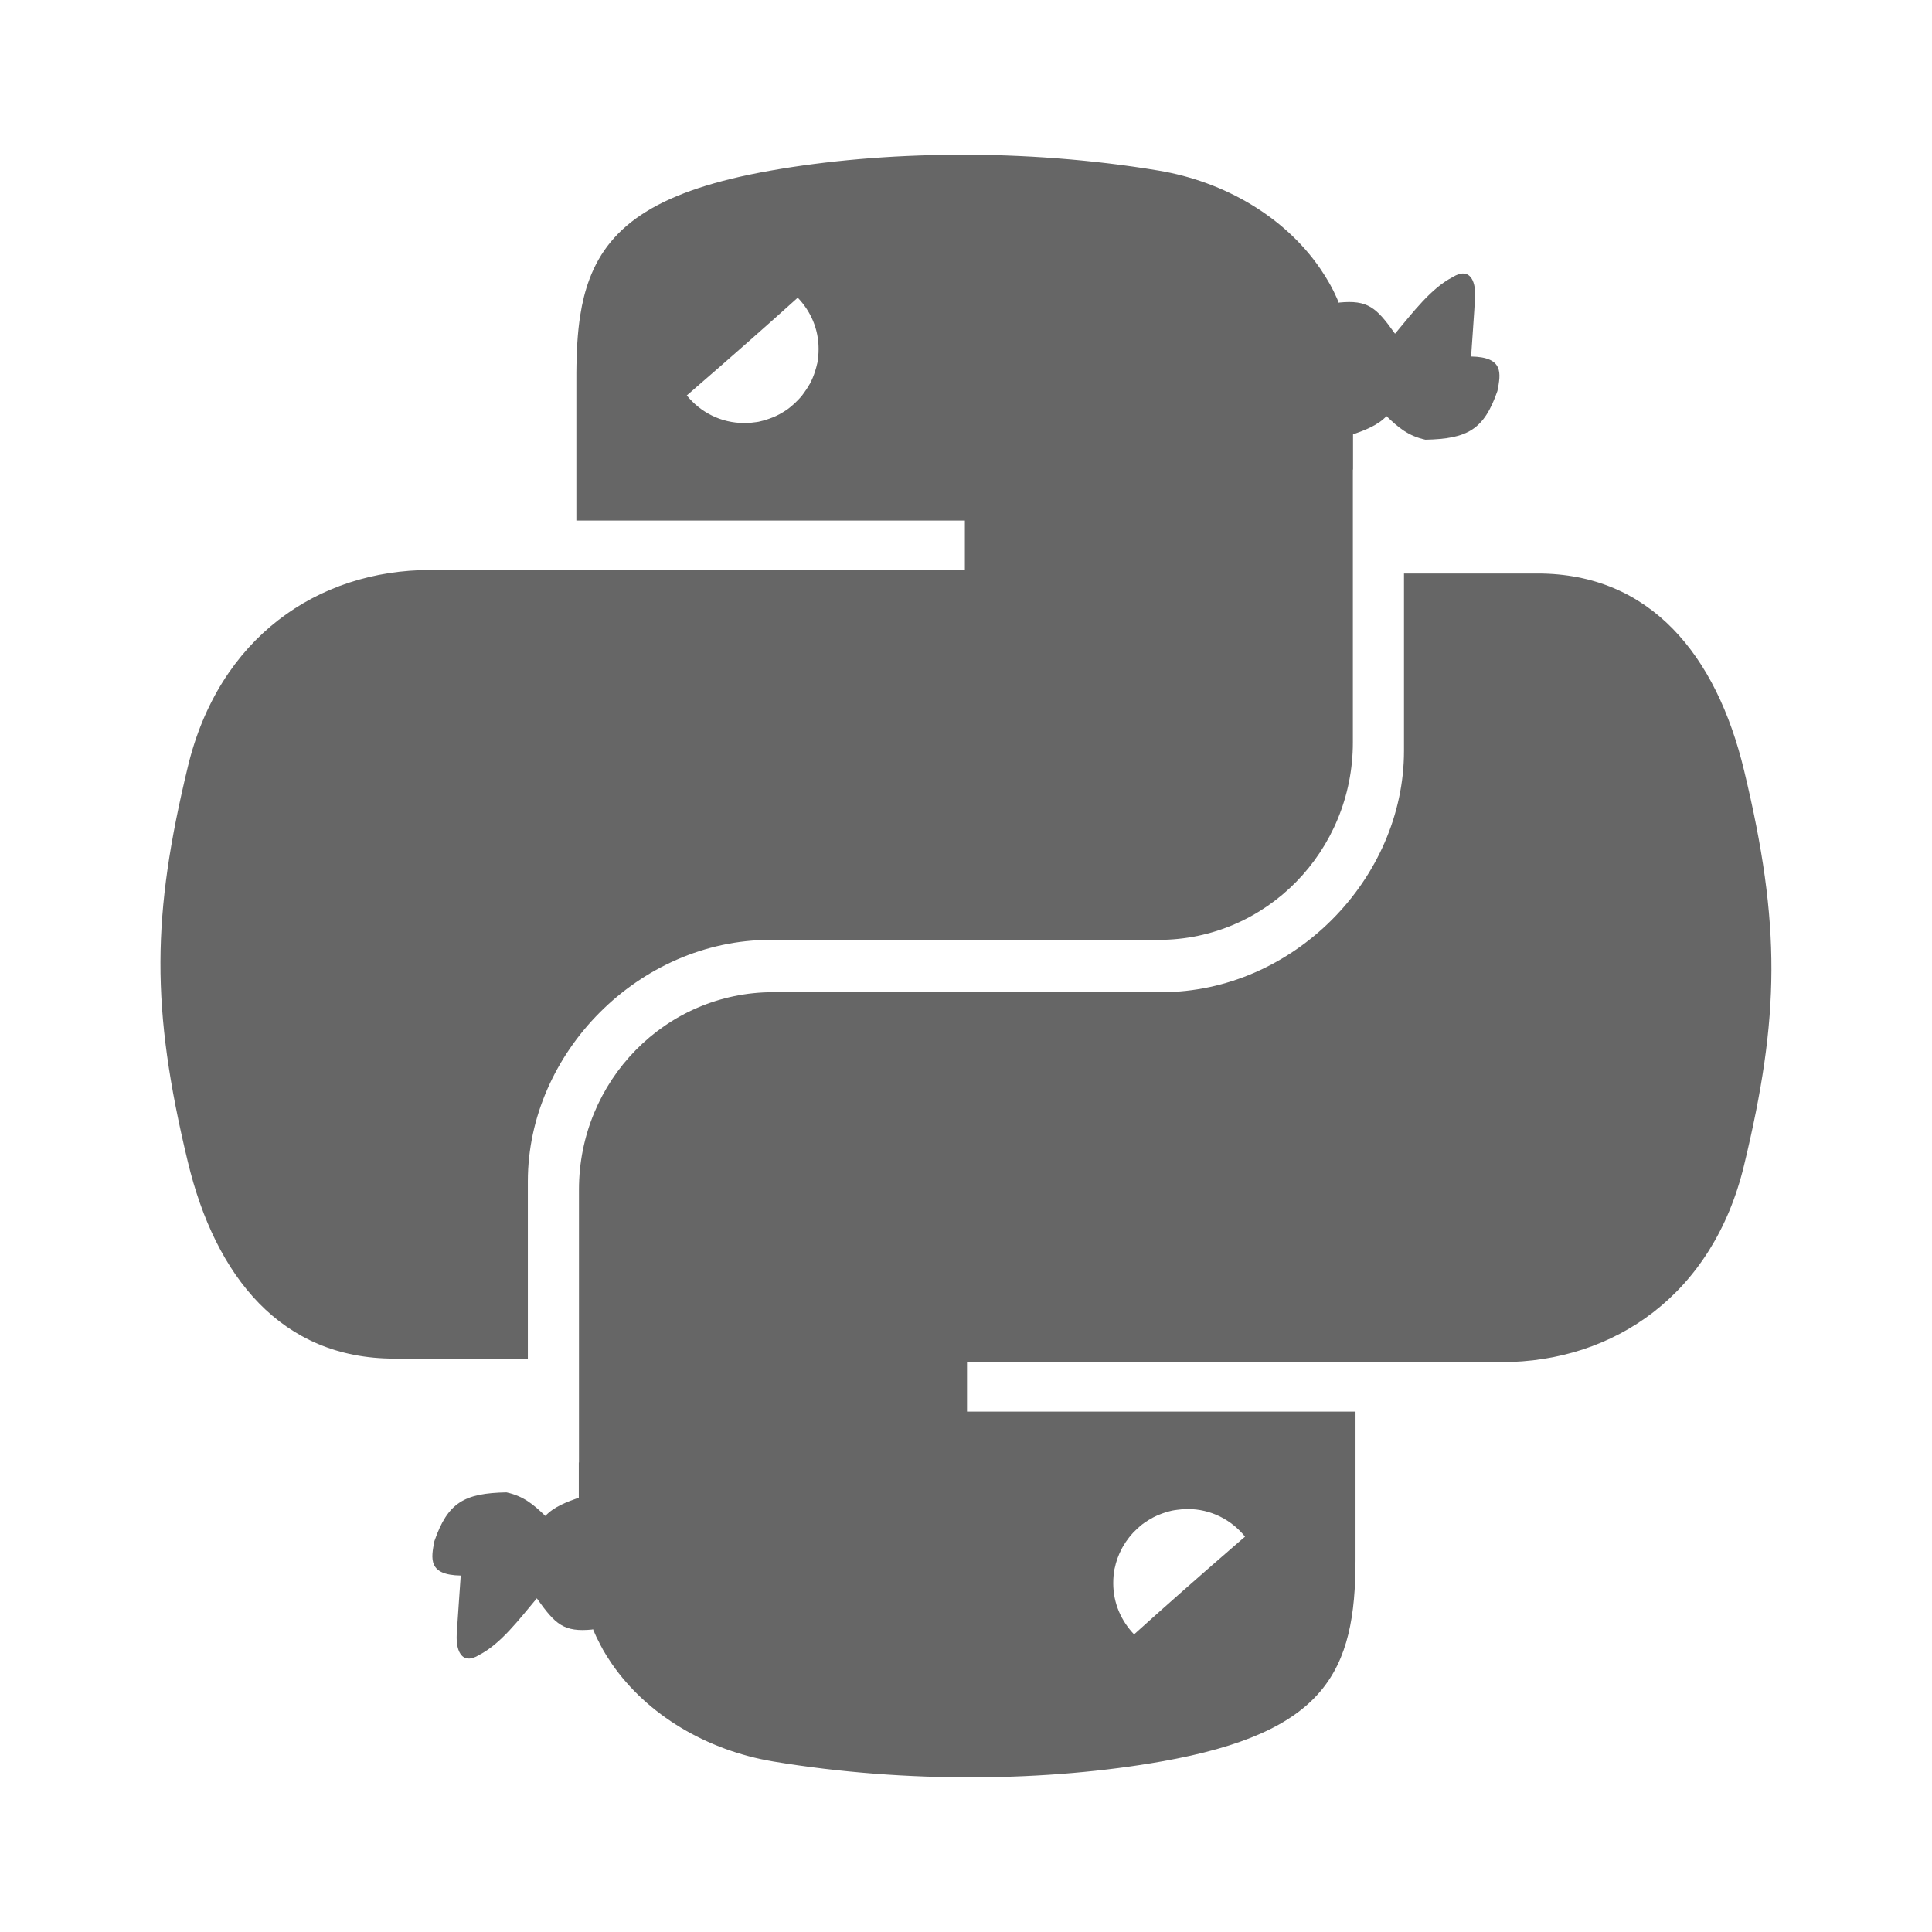<?xml version="1.0" encoding="UTF-8" standalone="no"?>
<!-- Created with Inkscape (http://www.inkscape.org/) -->

<svg
   xmlns:dc="http://purl.org/dc/elements/1.1/"
   xmlns:cc="http://creativecommons.org/ns#"
   xmlns:rdf="http://www.w3.org/1999/02/22-rdf-syntax-ns#"
   xmlns:svg="http://www.w3.org/2000/svg"
   xmlns="http://www.w3.org/2000/svg"
   xmlns:inkscape="http://www.inkscape.org/namespaces/inkscape"
   version="1.1"
   width="100%"
   height="100%"
   viewBox="0 0 512 512"
   id="svg2">
  <defs
     id="defs4">
    <clipPath
       id="0">
      <path
         d="M 26,0 C 11.603,0 0,11.603 0,26 v 460 c 0,14.397 11.603,26 26,26 h 460 c 14.397,0 26,-11.603 26,-26 V 26 C 512,11.603 500.397,0 486,0 H 26"
         inkscape:connector-curvature="0"
         id="path7" />
    </clipPath>
  </defs>
  <path
     d="M 26,0 C 11.603,0 0,11.603 0,26 v 460 c 0,14.397 11.603,26 26,26 h 460 c 14.397,0 26,-11.603 26,-26 V 26 C 512,11.603 500.397,0 486,0 H 26"
     inkscape:connector-curvature="0"
     id="path9"
     style="fill:none" />
  <g
     clip-path="url(#0)"
     id="g57"
     style="opacity:0.0">
    <path
       d="m 253.39,41.02 c -17.601,0.083 -34.4,1.579 -49.19,4.195 l 353.55,353.55 c 14.787,-2.616 31.586,-4.112 49.19,-4.195 z"
       inkscape:connector-curvature="0"
       id="path59" />
    <path
       d="m 204.21,45.21 c -29.456,5.204 -42.564,14.272 -47.991,28.769 l 353.55,353.55 c 5.427,-14.497 18.536,-23.564 47.991,-28.769 z"
       inkscape:connector-curvature="0"
       id="path61" />
    <path
       d="m 156.22,73.979 c -1.113,2.972 -1.903,6.139 -2.44,9.59 l 353.55,353.55 c 0.538,-3.451 1.327,-6.618 2.44,-9.59 z"
       inkscape:connector-curvature="0"
       id="path63" />
    <path
       d="m 153.78,83.57 c -0.357,2.288 -0.612,4.729 -0.771,7.235 l 353.55,353.55 c 0.159,-2.506 0.414,-4.948 0.771,-7.235 z"
       inkscape:connector-curvature="0"
       id="path65" />
    <path
       d="m 153,90.8 c -0.079,1.255 -0.134,2.543 -0.171,3.853 l 353.55,353.55 c 0.037,-1.31 0.092,-2.598 0.171,-3.853 z"
       inkscape:connector-curvature="0"
       id="path67" />
    <path
       d="m 152.83,94.66 c -0.038,1.341 -0.085,2.666 -0.085,4.067 l 353.55,353.55 c 0,-1.4 0.047,-2.726 0.086,-4.067 z"
       inkscape:connector-curvature="0"
       id="path69" />
    <path
       d="m 152.75,98.72 v 39.22 L 506.3,491.49 v -39.22 z"
       inkscape:connector-curvature="0"
       id="path71" />
    <path
       d="M 152.75,137.94 H 255.71 L 609.26,491.49 H 506.3 z"
       inkscape:connector-curvature="0"
       id="path73" />
    <path
       d="m 255.7,137.94 v 13.1 l 353.55,353.55 v -13.1 z"
       inkscape:connector-curvature="0"
       id="path75" />
    <path
       d="M 255.7,151.04 H 152.74 l 353.55,353.55 h 102.96 z"
       inkscape:connector-curvature="0"
       id="path77" />
    <path
       d="m 152.75,151.04 h -38.659 l 353.55,353.55 H 506.3 z"
       inkscape:connector-curvature="0"
       id="path79" />
    <path
       d="m 114.09,151.04 c -29.922,0 -56.11,17.974 -64.31,52.18 l 353.55,353.55 c 8.197,-34.21 34.384,-52.18 64.31,-52.18 z"
       inkscape:connector-curvature="0"
       id="path81" />
    <path
       d="m 49.784,203.22 c -9.453,39.22 -9.873,63.68 0,104.64 l 353.55,353.55 c -9.873,-40.952 -9.453,-65.42 0,-104.64 z"
       inkscape:connector-curvature="0"
       id="path83" />
    <path
       d="m 49.784,307.86 c 3.717,15.483 10.05,28.7 19.313,37.958 l 353.55,353.55 c -9.258,-9.258 -15.596,-22.475 -19.313,-37.958 z"
       inkscape:connector-curvature="0"
       id="path85" />
    <path
       d="m 69.1,345.81 c 8.969,8.969 20.678,14.222 35.401,14.222 l 353.55,353.55 c -14.723,0 -26.432,-5.254 -35.401,-14.222 z"
       inkscape:connector-curvature="0"
       id="path87" />
    <path
       d="m 104.5,360.04 h 35.398 l 353.55,353.55 H 458.05 z"
       inkscape:connector-curvature="0"
       id="path89" />
    <path
       d="m 139.89,360.04 v -47.01 l 353.55,353.55 v 47.01 z"
       inkscape:connector-curvature="0"
       id="path91" />
    <path
       d="m 139.89,313.03 c 0,-33.982 29.389,-63.96 64.31,-63.96 l 353.55,353.55 c -34.917,0 -64.31,29.978 -64.31,63.96 z"
       inkscape:connector-curvature="0"
       id="path93" />
    <path
       d="M 204.2,249.07 H 307.03 L 660.58,602.62 H 557.75 z"
       inkscape:connector-curvature="0"
       id="path95" />
    <path
       d="m 307.03,249.07 c 28.625,0 51.5,-23.567 51.5,-52.32 L 712.08,550.3 c 0,28.75 -22.877,52.32 -51.5,52.32 z"
       inkscape:connector-curvature="0"
       id="path97" />
    <path
       d="M 358.54,196.75 V 124.44 L 712.09,477.99 V 550.3 z"
       inkscape:connector-curvature="0"
       id="path99" />
    <path
       d="m 358.54,124.44 h 0.043 l 353.55,353.55 h -0.043 z"
       inkscape:connector-curvature="0"
       id="path101" />
    <path
       d="m 358.58,124.44 v -9.334 l 353.55,353.55 v 9.334 z"
       inkscape:connector-curvature="0"
       id="path103" />
    <path
       d="m 358.58,115.11 c 3.043,-1.074 6.629,-2.41 8.862,-4.838 l 353.55,353.55 c -2.233,2.428 -5.818,3.764 -8.862,4.838 z"
       inkscape:connector-curvature="0"
       id="path105" />
    <path
       d="m 367.44,110.27 c 3.218,3.085 5.772,5.241 10.317,6.25 l 353.55,353.55 c -4.545,-1.01 -7.099,-3.166 -10.317,-6.25 z"
       inkscape:connector-curvature="0"
       id="path107" />
    <path
       d="m 377.76,116.52 c 11.139,-0.228 15.535,-2.648 19.09,-12.93 L 750.4,457.14 c -3.56,10.282 -7.956,12.702 -19.09,12.93 z"
       inkscape:connector-curvature="0"
       id="path109" />
    <path
       d="m 396.85,103.59 c 0.562,-2.874 1.072,-5.611 -0.641,-7.324 l 353.55,353.55 c 1.713,1.713 1.203,4.449 0.641,7.324 z"
       inkscape:connector-curvature="0"
       id="path111" />
    <path
       d="m 396.21,96.27 c -1.07,-1.07 -3.01,-1.74 -6.338,-1.794 l 353.55,353.55 c 3.332,0.055 5.268,0.725 6.338,1.794 z"
       inkscape:connector-curvature="0"
       id="path113" />
    <path
       d="m 389.87,94.48 c 0,0 0.985,-13.962 0.985,-14.642 l 353.55,353.55 c 0,0.68 -0.985,14.642 -0.985,14.642 z"
       inkscape:connector-curvature="0"
       id="path115" />
    <path
       d="m 390.86,79.83 c 0.304,-2.798 -0.083,-5.383 -1.31,-6.61 L 743.1,426.77 c 1.227,1.227 1.614,3.812 1.31,6.61 z"
       inkscape:connector-curvature="0"
       id="path117" />
    <path
       d="m 389.55,73.22 c -0.976,-0.976 -2.485,-1.092 -4.598,0.231 l 353.55,353.55 c 2.114,-1.323 3.622,-1.208 4.598,-0.231 z"
       inkscape:connector-curvature="0"
       id="path119" />
    <path
       d="m 384.95,73.46 c -5.717,2.967 -10.441,9.266 -15.24,14.984 l 353.55,353.55 c 4.8,-5.717 9.523,-12.02 15.24,-14.984 z"
       inkscape:connector-curvature="0"
       id="path121" />
    <path
       d="m 369.71,88.44 c -1.576,-2.219 -2.879,-3.938 -4.167,-5.226 l 353.55,353.55 c 1.288,1.288 2.591,3.01 4.167,5.226 z"
       inkscape:connector-curvature="0"
       id="path123" />
    <path
       d="m 365.54,83.21 c -2.756,-2.756 -5.446,-3.541 -10.603,-3.037 l 353.55,353.55 c 5.158,-0.504 7.847,0.281 10.603,3.037 z"
       inkscape:connector-curvature="0"
       id="path125" />
    <path
       d="m 354.94,80.18 c 0,0 -0.078,0.121 -0.086,0.128 l 353.55,353.55 c 0.008,-0.008 0.086,-0.128 0.086,-0.128 z"
       inkscape:connector-curvature="0"
       id="path127" />
    <path
       d="m 354.85,80.3 c -0.334,-0.803 -0.695,-1.614 -1.07,-2.398 l 353.55,353.55 c 0.376,0.783 0.736,1.594 1.07,2.398 z"
       inkscape:connector-curvature="0"
       id="path129" />
    <path
       d="m 353.78,77.907 c -0.144,-0.299 -0.279,-0.603 -0.428,-0.899 l 353.55,353.55 c 0.148,0.296 0.284,0.6 0.428,0.899 z"
       inkscape:connector-curvature="0"
       id="path131" />
    <path
       d="m 353.36,77.01 c -0.249,-0.492 -0.507,-0.973 -0.771,-1.455 l 353.55,353.55 c 0.264,0.483 0.522,0.964 0.771,1.455 z"
       inkscape:connector-curvature="0"
       id="path133" />
    <path
       d="m 352.58,75.55 c -0.125,-0.231 -0.257,-0.457 -0.385,-0.686 l 353.55,353.55 c 0.128,0.229 0.26,0.455 0.385,0.686 z"
       inkscape:connector-curvature="0"
       id="path135" />
    <path
       d="m 352.2,74.866 c -0.304,-0.534 -0.618,-1.06 -0.942,-1.584 l 353.55,353.55 c 0.324,0.524 0.638,1.049 0.942,1.584 z"
       inkscape:connector-curvature="0"
       id="path137" />
    <path
       d="m 351.26,73.28 c -0.386,-0.626 -0.786,-1.232 -1.199,-1.842 l 353.55,353.55 c 0.412,0.609 0.812,1.216 1.199,1.842 z"
       inkscape:connector-curvature="0"
       id="path139" />
    <path
       d="m 350.06,71.44 c -0.087,-0.128 -0.17,-0.258 -0.257,-0.385 l 353.55,353.55 c 0.087,0.127 0.169,0.257 0.257,0.385 z"
       inkscape:connector-curvature="0"
       id="path141" />
    <path
       d="m 349.8,71.06 c -1.882,-2.727 -4.03,-5.287 -6.402,-7.66 l 353.55,353.55 c 2.373,2.373 4.519,4.932 6.402,7.66 z"
       inkscape:connector-curvature="0"
       id="path143" />
    <path
       d="M 343.4,63.4 C 334.008,54.008 321.078,47.546 307.03,45.202 l 353.55,353.55 c 14.05,2.344 26.98,8.806 36.37,18.198 z"
       inkscape:connector-curvature="0"
       id="path145" />
    <path
       d="m 307.03,45.2 c -17.687,-2.944 -36.04,-4.277 -53.646,-4.195 l 353.55,353.55 c 17.604,-0.082 35.96,1.251 53.646,4.195 z"
       inkscape:connector-curvature="0"
       id="path147" />
    <path
       d="m 211.43,78.892 c 3.39,3.541 5.523,8.24 5.523,13.528 l 353.55,353.55 c 0,-5.288 -2.133,-9.987 -5.523,-13.528 z"
       inkscape:connector-curvature="0"
       id="path149" />
    <path
       d="m 216.95,92.42 c 0,1.316 -0.098,2.61 -0.342,3.853 l 353.55,353.55 c 0.244,-1.243 0.342,-2.536 0.342,-3.853 z"
       inkscape:connector-curvature="0"
       id="path151" />
    <path
       d="m 216.61,96.27 c -0.008,0.043 -0.034,0.085 -0.043,0.128 l 353.55,353.55 c 0.009,-0.043 0.035,-0.086 0.043,-0.128 z"
       inkscape:connector-curvature="0"
       id="path153" />
    <path
       d="m 216.57,96.4 c -0.131,0.641 -0.322,1.267 -0.513,1.884 l 353.55,353.55 c 0.191,-0.617 0.382,-1.243 0.513,-1.884 z"
       inkscape:connector-curvature="0"
       id="path155" />
    <path
       d="m 216.05,98.29 c -0.191,0.617 -0.394,1.209 -0.643,1.797 l 353.55,353.55 c 0.249,-0.588 0.452,-1.18 0.643,-1.797 z"
       inkscape:connector-curvature="0"
       id="path157" />
    <path
       d="m 215.41,100.08 c -0.215,0.493 -0.432,0.985 -0.686,1.455 l 353.55,353.55 c 0.254,-0.47 0.47,-0.962 0.686,-1.455 z"
       inkscape:connector-curvature="0"
       id="path159" />
    <path
       d="m 214.72,101.54 c -0.044,0.085 -0.083,0.173 -0.128,0.257 l 353.55,353.55 c 0.046,-0.084 0.084,-0.171 0.128,-0.257 z"
       inkscape:connector-curvature="0"
       id="path161" />
    <path
       d="m 214.6,101.79 c -0.009,0.017 -0.034,0.026 -0.043,0.043 l 353.55,353.55 c 0.009,-0.017 0.034,-0.026 0.043,-0.043 z"
       inkscape:connector-curvature="0"
       id="path163" />
    <path
       d="m 214.55,101.84 c -0.252,0.449 -0.528,0.901 -0.814,1.327 l 353.55,353.55 c 0.286,-0.426 0.562,-0.878 0.814,-1.327 z"
       inkscape:connector-curvature="0"
       id="path165" />
    <path
       d="m 213.74,103.16 c -0.218,0.337 -0.446,0.663 -0.686,0.985 l 353.55,353.55 c 0.24,-0.322 0.467,-0.647 0.686,-0.985 z"
       inkscape:connector-curvature="0"
       id="path167" />
    <path
       d="m 213.05,104.15 c -0.197,0.266 -0.389,0.559 -0.599,0.814 l 353.55,353.55 c 0.209,-0.255 0.402,-0.548 0.599,-0.814 z"
       inkscape:connector-curvature="0"
       id="path169" />
    <path
       d="m 212.46,104.96 c -0.293,0.356 -0.625,0.693 -0.942,1.028 l 353.55,353.55 c 0.318,-0.334 0.649,-0.672 0.942,-1.028 z"
       inkscape:connector-curvature="0"
       id="path171" />
    <path
       d="m 211.51,105.99 c -0.111,0.118 -0.228,0.228 -0.342,0.342 l 353.55,353.55 c 0.115,-0.115 0.231,-0.224 0.342,-0.342 z"
       inkscape:connector-curvature="0"
       id="path173" />
    <path
       d="m 211.17,106.33 c -0.17,0.17 -0.339,0.35 -0.513,0.513 l 353.55,353.55 c 0.174,-0.163 0.344,-0.344 0.513,-0.513 z"
       inkscape:connector-curvature="0"
       id="path175" />
    <path
       d="m 210.66,106.85 c -0.127,0.118 -0.255,0.228 -0.385,0.342 l 353.55,353.55 c 0.13,-0.115 0.258,-0.224 0.385,-0.342 z"
       inkscape:connector-curvature="0"
       id="path177" />
    <path
       d="m 210.27,107.19 c -0.469,0.415 -0.95,0.829 -1.455,1.199 l 353.55,353.55 c 0.505,-0.37 0.986,-0.783 1.455,-1.199 z"
       inkscape:connector-curvature="0"
       id="path179" />
    <path
       d="m 208.82,108.39 c -0.179,0.13 -0.373,0.261 -0.556,0.385 l 353.55,353.55 c 0.183,-0.124 0.377,-0.255 0.556,-0.385 z"
       inkscape:connector-curvature="0"
       id="path181" />
    <path
       d="m 208.26,108.77 c -0.473,0.319 -0.997,0.622 -1.498,0.899 l 353.55,353.55 c 0.501,-0.278 1.025,-0.58 1.498,-0.899 z"
       inkscape:connector-curvature="0"
       id="path183" />
    <path
       d="m 206.76,109.67 c -0.046,0.024 -0.083,0.061 -0.128,0.085 l 353.55,353.55 c 0.046,-0.024 0.082,-0.061 0.128,-0.086 z"
       inkscape:connector-curvature="0"
       id="path185" />
    <path
       d="m 206.64,109.76 c -0.308,0.168 -0.623,0.319 -0.942,0.47 l 353.55,353.55 c 0.319,-0.151 0.634,-0.302 0.942,-0.47 z"
       inkscape:connector-curvature="0"
       id="path187" />
    <path
       d="m 205.69,110.23 c -0.257,0.122 -0.509,0.232 -0.771,0.342 l 353.55,353.55 c 0.263,-0.11 0.515,-0.22 0.771,-0.342 z"
       inkscape:connector-curvature="0"
       id="path189" />
    <path
       d="m 204.92,110.57 c -0.113,0.047 -0.229,0.082 -0.342,0.128 l 353.55,353.55 c 0.113,-0.046 0.229,-0.081 0.342,-0.128 z"
       inkscape:connector-curvature="0"
       id="path191" />
    <path
       d="m 204.58,110.7 c -0.481,0.192 -0.957,0.359 -1.455,0.513 l 353.55,353.55 c 0.498,-0.154 0.974,-0.321 1.455,-0.513 z"
       inkscape:connector-curvature="0"
       id="path193" />
    <path
       d="m 203.12,111.21 c -0.281,0.087 -0.57,0.182 -0.857,0.257 l 353.55,353.55 c 0.287,-0.075 0.576,-0.17 0.857,-0.257 z"
       inkscape:connector-curvature="0"
       id="path195" />
    <path
       d="m 202.27,111.47 c -0.341,0.089 -0.68,0.186 -1.028,0.257 l 353.55,353.55 c 0.348,-0.07 0.687,-0.168 1.028,-0.257 z"
       inkscape:connector-curvature="0"
       id="path197" />
    <path
       d="m 201.24,111.72 c -0.058,0.012 -0.113,0.032 -0.171,0.043 l 353.55,353.55 c 0.058,-0.011 0.113,-0.031 0.171,-0.043 z"
       inkscape:connector-curvature="0"
       id="path199" />
    <path
       d="m 201.07,111.77 c -0.405,0.079 -0.828,0.118 -1.242,0.171 l 353.55,353.55 c 0.414,-0.053 0.837,-0.092 1.242,-0.171 z"
       inkscape:connector-curvature="0"
       id="path201" />
    <path
       d="m 199.83,111.94 c -0.348,0.044 -0.716,0.102 -1.07,0.128 l 353.55,353.55 c 0.354,-0.026 0.722,-0.084 1.07,-0.128 z"
       inkscape:connector-curvature="0"
       id="path203" />
    <path
       d="m 198.76,112.07 c -0.07,0.006 -0.144,-0.005 -0.214,0 l 353.55,353.55 c 0.07,-0.005 0.144,0.006 0.214,0 z"
       inkscape:connector-curvature="0"
       id="path205" />
    <path
       d="m 198.54,112.07 c -0.428,0.028 -0.851,0.043 -1.284,0.043 l 353.55,353.55 c 0.434,0 0.857,-0.015 1.284,-0.043 z"
       inkscape:connector-curvature="0"
       id="path207" />
    <path
       d="m 197.26,112.11 c -5.427,0 -10.278,-2.203 -13.827,-5.752 l 353.55,353.55 c 3.549,3.549 8.4,5.752 13.827,5.752 z"
       inkscape:connector-curvature="0"
       id="path209" />
    <path
       d="m 183.43,106.36 c -0.497,-0.497 -0.969,-1.021 -1.413,-1.569 l 353.55,353.55 c 0.444,0.548 0.916,1.072 1.413,1.569 z"
       inkscape:connector-curvature="0"
       id="path211" />
    <path
       d="m 182.02,104.79 c 0.194,-0.168 0.363,-0.304 0.556,-0.47 l 353.55,353.55 c -0.192,0.166 -0.362,0.302 -0.556,0.47 z"
       inkscape:connector-curvature="0"
       id="path213" />
    <path
       d="m 182.58,104.32 c 11.154,-9.639 21.339,-18.641 28.856,-25.43 l 353.55,353.55 c -7.516,6.789 -17.702,15.791 -28.856,25.43 z"
       inkscape:connector-curvature="0"
       id="path215" />
    <path
       d="m 372.09,151.97 v 47.01 l 353.55,353.55 v -47.01 z"
       inkscape:connector-curvature="0"
       id="path217" />
    <path
       d="m 372.09,198.97 c 0,33.982 -29.389,63.96 -64.31,63.96 l 353.55,353.55 c 34.917,0 64.31,-29.978 64.31,-63.96 z"
       inkscape:connector-curvature="0"
       id="path219" />
    <path
       d="M 307.79,262.93 H 204.96 l 353.55,353.55 h 102.83 z"
       inkscape:connector-curvature="0"
       id="path221" />
    <path
       d="m 204.96,262.93 c -28.625,0 -51.5,23.567 -51.5,52.32 L 507.01,668.8 c 0,-28.75 22.877,-52.32 51.5,-52.32 z"
       inkscape:connector-curvature="0"
       id="path223" />
    <path
       d="m 153.45,315.25 v 72.31 L 507,741.11 V 668.8 z"
       inkscape:connector-curvature="0"
       id="path225" />
    <path
       d="m 153.45,387.56 h -0.043 l 353.55,353.55 H 507 z"
       inkscape:connector-curvature="0"
       id="path227" />
    <path
       d="m 153.41,387.56 v 9.333 l 353.55,353.55 v -9.333 z"
       inkscape:connector-curvature="0"
       id="path229" />
    <path
       d="m 153.41,396.89 c -3.043,1.074 -6.629,2.41 -8.862,4.838 l 353.55,353.55 c 2.233,-2.428 5.818,-3.764 8.862,-4.838 z"
       inkscape:connector-curvature="0"
       id="path231" />
    <path
       d="m 144.55,401.73 c -3.218,-3.085 -5.772,-5.241 -10.317,-6.25 l 353.55,353.55 c 4.545,1.01 7.099,3.166 10.317,6.25 z"
       inkscape:connector-curvature="0"
       id="path233" />
    <path
       d="m 134.23,395.48 c -11.138,0.228 -15.535,2.648 -19.09,12.93 l 353.55,353.55 c 3.56,-10.282 7.956,-12.702 19.09,-12.93 z"
       inkscape:connector-curvature="0"
       id="path235" />
    <path
       d="m 115.14,408.41 c -0.562,2.874 -1.072,5.611 0.641,7.324 l 353.55,353.55 c -1.713,-1.713 -1.203,-4.449 -0.641,-7.324 z"
       inkscape:connector-curvature="0"
       id="path237" />
    <path
       d="m 115.78,415.73 c 1.07,1.07 3.01,1.74 6.338,1.794 l 353.55,353.55 c -3.332,-0.055 -5.268,-0.725 -6.338,-1.794 z"
       inkscape:connector-curvature="0"
       id="path239" />
    <path
       d="m 122.12,417.53 c 0,0 -0.985,13.962 -0.985,14.642 l 353.55,353.55 c 0,-0.68 0.985,-14.642 0.985,-14.642 z"
       inkscape:connector-curvature="0"
       id="path241" />
    <path
       d="m 121.13,432.17 c -0.304,2.798 0.083,5.383 1.31,6.61 l 353.55,353.55 c -1.227,-1.227 -1.614,-3.812 -1.31,-6.61 z"
       inkscape:connector-curvature="0"
       id="path243" />
    <path
       d="m 122.44,438.78 c 0.976,0.976 2.485,1.092 4.598,-0.231 l 353.55,353.55 c -2.114,1.323 -3.622,1.208 -4.598,0.231 z"
       inkscape:connector-curvature="0"
       id="path245" />
    <path
       d="m 127.04,438.55 c 5.717,-2.967 10.441,-9.266 15.24,-14.984 l 353.55,353.55 c -4.8,5.717 -9.523,12.02 -15.24,14.984 z"
       inkscape:connector-curvature="0"
       id="path247" />
    <path
       d="m 142.28,423.56 c 1.587,2.235 2.893,3.962 4.184,5.253 l 353.55,353.55 c -1.291,-1.291 -2.597,-3.02 -4.184,-5.253 z"
       inkscape:connector-curvature="0"
       id="path249" />
    <path
       d="m 146.46,428.82 c 2.734,2.734 5.403,3.512 10.543,3.01 l 353.55,353.55 c -5.14,0.502 -7.81,-0.276 -10.543,-3.01 z"
       inkscape:connector-curvature="0"
       id="path251" />
    <path
       d="m 157.01,431.83 c 0,0 0.121,-0.121 0.128,-0.128 l 353.55,353.55 c -0.008,0.008 -0.128,0.128 -0.128,0.128 z"
       inkscape:connector-curvature="0"
       id="path253" />
    <path
       d="m 157.14,431.7 c 0.599,1.44 1.281,2.866 2.01,4.238 l 353.55,353.55 c -0.731,-1.371 -1.414,-2.798 -2.01,-4.238 z"
       inkscape:connector-curvature="0"
       id="path255" />
    <path
       d="m 159.15,435.94 c 0.153,0.287 0.313,0.571 0.47,0.857 l 353.55,353.55 c -0.157,-0.286 -0.318,-0.57 -0.47,-0.857 z"
       inkscape:connector-curvature="0"
       id="path257" />
    <path
       d="m 159.62,436.79 c 0.063,0.111 0.108,0.231 0.171,0.342 l 353.55,353.55 c -0.063,-0.111 -0.108,-0.231 -0.171,-0.342 z"
       inkscape:connector-curvature="0"
       id="path259" />
    <path
       d="m 159.79,437.14 c 0.304,0.536 0.618,1.06 0.942,1.584 l 353.55,353.55 c -0.324,-0.524 -0.638,-1.048 -0.942,-1.584 z"
       inkscape:connector-curvature="0"
       id="path261" />
    <path
       d="m 160.73,438.72 c 0.386,0.626 0.786,1.232 1.199,1.84 l 353.55,353.55 c -0.412,-0.608 -0.812,-1.214 -1.199,-1.84 z"
       inkscape:connector-curvature="0"
       id="path263" />
    <path
       d="m 161.93,440.56 c 0.085,0.127 0.17,0.26 0.257,0.385 l 353.55,353.55 c -0.087,-0.125 -0.171,-0.258 -0.257,-0.385 z"
       inkscape:connector-curvature="0"
       id="path265" />
    <path
       d="m 162.19,440.94 c 1.882,2.727 4.03,5.287 6.402,7.66 l 353.55,353.55 c -2.373,-2.373 -4.52,-4.932 -6.402,-7.66 z"
       inkscape:connector-curvature="0"
       id="path267" />
    <path
       d="m 168.59,448.6 c 9.392,9.392 22.322,15.854 36.37,18.198 l 353.55,353.55 c -14.05,-2.344 -26.98,-8.806 -36.37,-18.198 z"
       inkscape:connector-curvature="0"
       id="path269" />
    <path
       d="m 204.96,466.8 c 17.687,2.944 35.999,4.277 53.6,4.195 l 353.55,353.55 c -17.601,0.082 -35.914,-1.251 -53.6,-4.195 z"
       inkscape:connector-curvature="0"
       id="path271" />
    <path
       d="m 258.56,471 c 17.601,-0.082 34.443,-1.579 49.23,-4.195 l 353.55,353.55 c -14.79,2.616 -31.632,4.112 -49.23,4.195 z"
       inkscape:connector-curvature="0"
       id="path273" />
    <path
       d="m 307.79,466.8 c 43.567,-7.696 51.46,-23.804 51.46,-53.51 L 712.8,766.84 c 0,29.705 -7.892,45.812 -51.46,53.51 z"
       inkscape:connector-curvature="0"
       id="path275" />
    <path
       d="M 359.25,413.29 V 374.07 L 712.8,727.62 v 39.22 z"
       inkscape:connector-curvature="0"
       id="path277" />
    <path
       d="M 359.25,374.08 H 256.29 L 609.84,727.63 H 712.8 z"
       inkscape:connector-curvature="0"
       id="path279" />
    <path
       d="m 256.3,374.08 v -13.1 l 353.55,353.55 v 13.1 z"
       inkscape:connector-curvature="0"
       id="path281" />
    <path
       d="M 256.3,360.98 H 359.26 L 712.81,714.53 H 609.85 z"
       inkscape:connector-curvature="0"
       id="path283" />
    <path
       d="m 359.25,360.98 h 38.658 l 353.55,353.55 H 712.8 z"
       inkscape:connector-curvature="0"
       id="path285" />
    <path
       d="m 397.91,360.98 c 29.922,0 56.11,-17.974 64.31,-52.18 l 353.55,353.55 c -8.197,34.21 -34.384,52.18 -64.31,52.18 z"
       inkscape:connector-curvature="0"
       id="path287" />
    <path
       d="m 462.22,308.8 c 9.453,-39.22 9.873,-63.68 0,-104.64 l 353.55,353.55 c 9.873,40.952 9.453,65.42 0,104.64 z"
       inkscape:connector-curvature="0"
       id="path289" />
    <path
       d="m 462.22,204.16 c -3.718,-15.483 -10.06,-28.7 -19.314,-37.958 l 353.55,353.55 c 9.258,9.258 15.596,22.476 19.314,37.958 z"
       inkscape:connector-curvature="0"
       id="path291" />
    <path
       d="m 442.9,166.2 c -8.968,-8.968 -20.677,-14.222 -35.4,-14.222 l 353.55,353.55 c 14.723,0 26.431,5.254 35.4,14.222 z"
       inkscape:connector-curvature="0"
       id="path293" />
    <path
       d="m 407.5,151.98 h -35.398 l 353.55,353.55 h 35.398 z"
       inkscape:connector-curvature="0"
       id="path295" />
    <path
       d="m 314.74,399.9 c 5.427,0 10.278,2.203 13.827,5.752 l 353.55,353.55 c -3.549,-3.549 -8.4,-5.752 -13.827,-5.752 z"
       inkscape:connector-curvature="0"
       id="path297" />
    <path
       d="m 328.56,405.65 c 0.497,0.497 0.969,1.021 1.413,1.569 l 353.55,353.55 c -0.444,-0.548 -0.916,-1.072 -1.413,-1.569 z"
       inkscape:connector-curvature="0"
       id="path299" />
    <path
       d="m 329.98,407.22 c -0.194,0.168 -0.363,0.304 -0.556,0.47 l 353.55,353.55 c 0.192,-0.166 0.362,-0.302 0.556,-0.47 z"
       inkscape:connector-curvature="0"
       id="path301" />
    <path
       d="m 329.42,407.69 c -11.154,9.639 -21.339,18.641 -28.856,25.43 l 353.55,353.55 c 7.516,-6.789 17.702,-15.792 28.856,-25.43 z"
       inkscape:connector-curvature="0"
       id="path303" />
    <path
       d="m 300.57,433.12 c -3.39,-3.541 -5.523,-8.24 -5.523,-13.528 l 353.55,353.55 c 0,5.288 2.133,9.987 5.523,13.528 z"
       inkscape:connector-curvature="0"
       id="path305" />
    <path
       d="m 295.04,419.6 c 0,-1.316 0.098,-2.61 0.342,-3.853 l 353.55,353.55 c -0.244,1.243 -0.342,2.536 -0.342,3.853 z"
       inkscape:connector-curvature="0"
       id="path307" />
    <path
       d="m 295.38,415.74 c 0.009,-0.044 0.034,-0.084 0.043,-0.128 l 353.55,353.55 c -0.009,0.044 -0.034,0.084 -0.043,0.128 z"
       inkscape:connector-curvature="0"
       id="path309" />
    <path
       d="m 295.43,415.61 c 0.373,-1.828 1,-3.534 1.84,-5.137 l 353.55,353.55 c -0.84,1.603 -1.468,3.309 -1.84,5.137 z"
       inkscape:connector-curvature="0"
       id="path311" />
    <path
       d="m 297.27,410.48 c 0.015,-0.029 0.027,-0.058 0.043,-0.086 l 353.55,353.55 c -0.015,0.028 -0.027,0.057 -0.043,0.086 z"
       inkscape:connector-curvature="0"
       id="path313" />
    <path
       d="m 297.31,410.39 c 0.084,-0.159 0.168,-0.315 0.257,-0.47 l 353.55,353.55 c -0.089,0.156 -0.173,0.312 -0.257,0.47 z"
       inkscape:connector-curvature="0"
       id="path315" />
    <path
       d="m 297.57,409.92 c 0.24,-0.425 0.501,-0.837 0.771,-1.242 l 353.55,353.55 c -0.27,0.405 -0.531,0.817 -0.771,1.242 z"
       inkscape:connector-curvature="0"
       id="path317" />
    <path
       d="m 298.34,408.68 c 0.029,-0.043 0.057,-0.086 0.086,-0.128 l 353.55,353.55 c -0.029,0.043 -0.057,0.086 -0.086,0.128 z"
       inkscape:connector-curvature="0"
       id="path319" />
    <path
       d="m 298.42,408.55 c 0.26,-0.383 0.528,-0.75 0.814,-1.113 l 353.55,353.55 c -0.286,0.363 -0.554,0.73 -0.814,1.113 z"
       inkscape:connector-curvature="0"
       id="path321" />
    <path
       d="m 299.24,407.44 c 0.067,-0.086 0.145,-0.173 0.214,-0.257 l 353.55,353.55 c -0.069,0.084 -0.147,0.171 -0.214,0.257 z"
       inkscape:connector-curvature="0"
       id="path323" />
    <path
       d="m 299.45,407.18 c 0.032,-0.04 0.053,-0.09 0.086,-0.128 l 353.55,353.55 c -0.032,0.038 -0.053,0.089 -0.086,0.128 z"
       inkscape:connector-curvature="0"
       id="path325" />
    <path
       d="m 299.54,407.05 c 0.53,-0.643 1.106,-1.228 1.712,-1.797 l 353.55,353.55 c -0.606,0.57 -1.182,1.154 -1.712,1.797 z"
       inkscape:connector-curvature="0"
       id="path327" />
    <path
       d="m 301.25,405.26 c 0.305,-0.287 0.618,-0.589 0.942,-0.857 l 353.55,353.55 c -0.324,0.267 -0.637,0.57 -0.942,0.857 z"
       inkscape:connector-curvature="0"
       id="path329" />
    <path
       d="m 302.19,404.4 c 0.015,-0.012 0.027,-0.031 0.043,-0.043 l 353.55,353.55 c -0.015,0.012 -0.028,0.03 -0.043,0.043 z"
       inkscape:connector-curvature="0"
       id="path331" />
    <path
       d="m 302.23,404.36 c 0.394,-0.324 0.78,-0.606 1.199,-0.899 l 353.55,353.55 c -0.418,0.293 -0.805,0.576 -1.199,0.899 z"
       inkscape:connector-curvature="0"
       id="path333" />
    <path
       d="m 303.43,403.46 c 0.652,-0.458 1.348,-0.864 2.055,-1.242 l 353.55,353.55 c -0.707,0.377 -1.403,0.783 -2.055,1.242 z"
       inkscape:connector-curvature="0"
       id="path335" />
    <path
       d="m 305.49,402.22 c 0.017,-0.009 0.026,-0.034 0.043,-0.043 l 353.55,353.55 c -0.017,0.009 -0.026,0.034 -0.043,0.043 z"
       inkscape:connector-curvature="0"
       id="path337" />
    <path
       d="m 305.53,402.17 c 0.788,-0.417 1.594,-0.76 2.44,-1.07 l 353.55,353.55 c -0.846,0.31 -1.652,0.654 -2.44,1.07 z"
       inkscape:connector-curvature="0"
       id="path339" />
    <path
       d="m 307.97,401.1 c 0.295,-0.107 0.597,-0.206 0.899,-0.299 l 353.55,353.55 c -0.302,0.093 -0.605,0.192 -0.899,0.299 z"
       inkscape:connector-curvature="0"
       id="path341" />
    <path
       d="m 308.87,400.8 c 0.128,-0.04 0.257,-0.092 0.385,-0.128 l 353.55,353.55 c -0.128,0.037 -0.257,0.089 -0.385,0.128 z"
       inkscape:connector-curvature="0"
       id="path343" />
    <path
       d="m 309.26,400.67 c 0.434,-0.125 0.881,-0.247 1.327,-0.342 l 353.55,353.55 c -0.446,0.095 -0.893,0.217 -1.327,0.342 z"
       inkscape:connector-curvature="0"
       id="path345" />
    <path
       d="m 310.58,400.33 c 0.446,-0.095 0.913,-0.15 1.37,-0.214 l 353.55,353.55 c -0.457,0.064 -0.924,0.119 -1.37,0.214 z"
       inkscape:connector-curvature="0"
       id="path347" />
    <path
       d="m 311.95,400.12 c 0.913,-0.13 1.832,-0.214 2.782,-0.214 l 353.55,353.55 c -0.95,0 -1.869,0.084 -2.782,0.214 z"
       inkscape:connector-curvature="0"
       id="path349" />
  </g>
  <path
     d="m 253.39,41.02 c -17.601,0.083 -34.4,1.579 -49.19,4.195 -29.456,5.204 -42.564,14.272 -47.991,28.769 -1.113,2.972 -1.903,6.139 -2.44,9.59 -0.357,2.288 -0.612,4.729 -0.771,7.235 -0.079,1.255 -0.134,2.543 -0.171,3.853 -0.038,1.341 -0.085,2.666 -0.085,4.067 v 39.22 h 102.96 v 13.1 h -102.96 -38.659 c -29.922,0 -56.11,17.974 -64.31,52.18 -9.453,39.22 -9.873,63.68 0,104.64 7.318,30.48 24.792,52.18 54.714,52.18 h 35.398 v -47.01 c 0,-33.982 29.389,-63.96 64.31,-63.96 h 102.83 c 28.625,0 51.5,-23.567 51.5,-52.32 v -72.31 h 0.043 v -9.334 c 3.043,-1.074 6.629,-2.41 8.862,-4.838 3.218,3.085 5.772,5.241 10.317,6.25 11.139,-0.228 15.535,-2.648 19.09,-12.93 0.913,-4.67 1.687,-8.976 -6.979,-9.118 0,0 0.985,-13.962 0.985,-14.642 0.547,-5.03 -1.139,-9.364 -5.908,-6.379 -5.717,2.967 -10.441,9.266 -15.24,14.984 -4.948,-6.967 -7.202,-9 -14.77,-8.263 0,0 -0.078,0.121 -0.086,0.128 -0.334,-0.803 -0.695,-1.614 -1.07,-2.398 -0.144,-0.299 -0.279,-0.603 -0.428,-0.899 -0.249,-0.492 -0.507,-0.973 -0.771,-1.455 -0.125,-0.231 -0.257,-0.457 -0.385,-0.686 -0.304,-0.534 -0.618,-1.06 -0.942,-1.584 -0.386,-0.626 -0.786,-1.232 -1.199,-1.842 -0.087,-0.128 -0.17,-0.258 -0.257,-0.385 -9.332,-13.524 -25.17,-22.921 -42.773,-25.858 -17.687,-2.944 -36.04,-4.277 -53.646,-4.195 m -41.955,37.888 c 3.39,3.541 5.523,8.24 5.523,13.528 0,1.316 -0.098,2.61 -0.342,3.853 -0.008,0.043 -0.034,0.085 -0.043,0.128 -0.131,0.641 -0.322,1.267 -0.513,1.884 -0.191,0.617 -0.394,1.209 -0.643,1.797 -0.215,0.493 -0.432,0.985 -0.686,1.455 -0.044,0.085 -0.083,0.173 -0.128,0.257 -0.009,0.017 -0.034,0.026 -0.043,0.043 -0.252,0.449 -0.528,0.901 -0.814,1.327 -0.218,0.337 -0.446,0.663 -0.686,0.985 -0.197,0.266 -0.389,0.559 -0.599,0.814 -0.293,0.356 -0.625,0.693 -0.942,1.028 -0.111,0.118 -0.228,0.228 -0.342,0.342 -0.17,0.17 -0.339,0.35 -0.513,0.513 -0.127,0.118 -0.255,0.228 -0.385,0.342 -0.469,0.415 -0.95,0.829 -1.455,1.199 -0.179,0.13 -0.373,0.261 -0.556,0.385 -0.473,0.319 -0.997,0.622 -1.498,0.899 -0.046,0.024 -0.083,0.061 -0.128,0.085 -0.308,0.168 -0.623,0.319 -0.942,0.47 -0.257,0.122 -0.509,0.232 -0.771,0.342 -0.113,0.047 -0.229,0.082 -0.342,0.128 -0.481,0.192 -0.957,0.359 -1.455,0.513 -0.281,0.087 -0.57,0.182 -0.857,0.257 -0.341,0.089 -0.68,0.186 -1.028,0.257 -0.058,0.012 -0.113,0.032 -0.171,0.043 -0.405,0.079 -0.828,0.118 -1.242,0.171 -0.348,0.044 -0.716,0.102 -1.07,0.128 -0.07,0.006 -0.144,-0.005 -0.214,0 -0.428,0.028 -0.851,0.043 -1.284,0.043 -6.188,0 -11.626,-2.863 -15.24,-7.321 0.194,-0.168 0.363,-0.304 0.556,-0.47 11.154,-9.639 21.339,-18.641 28.856,-25.43 m 160.66,73.08 v 47.01 c 0,33.982 -29.389,63.96 -64.31,63.96 h -102.83 c -28.625,0 -51.5,23.567 -51.5,52.32 v 72.31 h -0.043 v 9.333 c -3.043,1.074 -6.629,2.41 -8.862,4.838 -3.218,-3.085 -5.772,-5.241 -10.317,-6.25 -11.138,0.228 -15.535,2.648 -19.09,12.93 -0.913,4.67 -1.687,8.976 6.979,9.118 0,0 -0.985,13.962 -0.985,14.642 -0.547,5.03 1.139,9.364 5.908,6.379 5.717,-2.967 10.441,-9.266 15.24,-14.984 4.948,6.967 7.159,9 14.727,8.263 0,0 0.121,-0.121 0.128,-0.128 0.599,1.44 1.281,2.866 2.01,4.238 0.153,0.287 0.313,0.571 0.47,0.857 0.063,0.111 0.108,0.231 0.171,0.342 0.304,0.536 0.618,1.06 0.942,1.584 0.386,0.626 0.786,1.232 1.199,1.84 0.085,0.127 0.17,0.26 0.257,0.385 9.332,13.524 25.17,22.921 42.773,25.858 17.687,2.944 35.999,4.277 53.6,4.195 17.601,-0.082 34.443,-1.579 49.23,-4.195 43.567,-7.696 51.46,-23.804 51.46,-53.51 v -39.22 h -102.96 v -13.1 h 102.96 38.658 c 29.922,0 56.11,-17.974 64.31,-52.18 9.453,-39.22 9.873,-63.68 0,-104.64 -7.319,-30.48 -24.792,-52.18 -54.714,-52.18 h -35.398 m -57.37,247.92 c 6.188,0 11.626,2.863 15.24,7.321 -0.194,0.168 -0.363,0.304 -0.556,0.47 -11.154,9.639 -21.339,18.641 -28.856,25.43 -3.39,-3.541 -5.523,-8.24 -5.523,-13.528 0,-1.316 0.098,-2.61 0.342,-3.853 0.009,-0.044 0.034,-0.084 0.043,-0.128 0.373,-1.828 1,-3.534 1.84,-5.137 0.015,-0.029 0.027,-0.058 0.043,-0.086 0.084,-0.159 0.168,-0.315 0.257,-0.47 0.24,-0.425 0.501,-0.837 0.771,-1.242 0.029,-0.043 0.057,-0.086 0.086,-0.128 0.26,-0.383 0.528,-0.75 0.814,-1.113 0.067,-0.086 0.145,-0.173 0.214,-0.257 0.032,-0.04 0.053,-0.09 0.086,-0.128 0.53,-0.643 1.106,-1.228 1.712,-1.797 0.305,-0.287 0.618,-0.589 0.942,-0.857 0.015,-0.012 0.027,-0.031 0.043,-0.043 0.394,-0.324 0.78,-0.606 1.199,-0.899 0.652,-0.458 1.348,-0.864 2.055,-1.242 0.017,-0.009 0.026,-0.034 0.043,-0.043 0.788,-0.417 1.594,-0.76 2.44,-1.07 0.295,-0.107 0.597,-0.206 0.899,-0.299 0.128,-0.04 0.257,-0.092 0.385,-0.128 0.434,-0.125 0.881,-0.247 1.327,-0.342 0.446,-0.095 0.913,-0.15 1.37,-0.214 0.913,-0.13 1.832,-0.214 2.782,-0.214"
     inkscape:connector-curvature="0"
     id="path351"
     style="fill:#666666" />
</svg>
